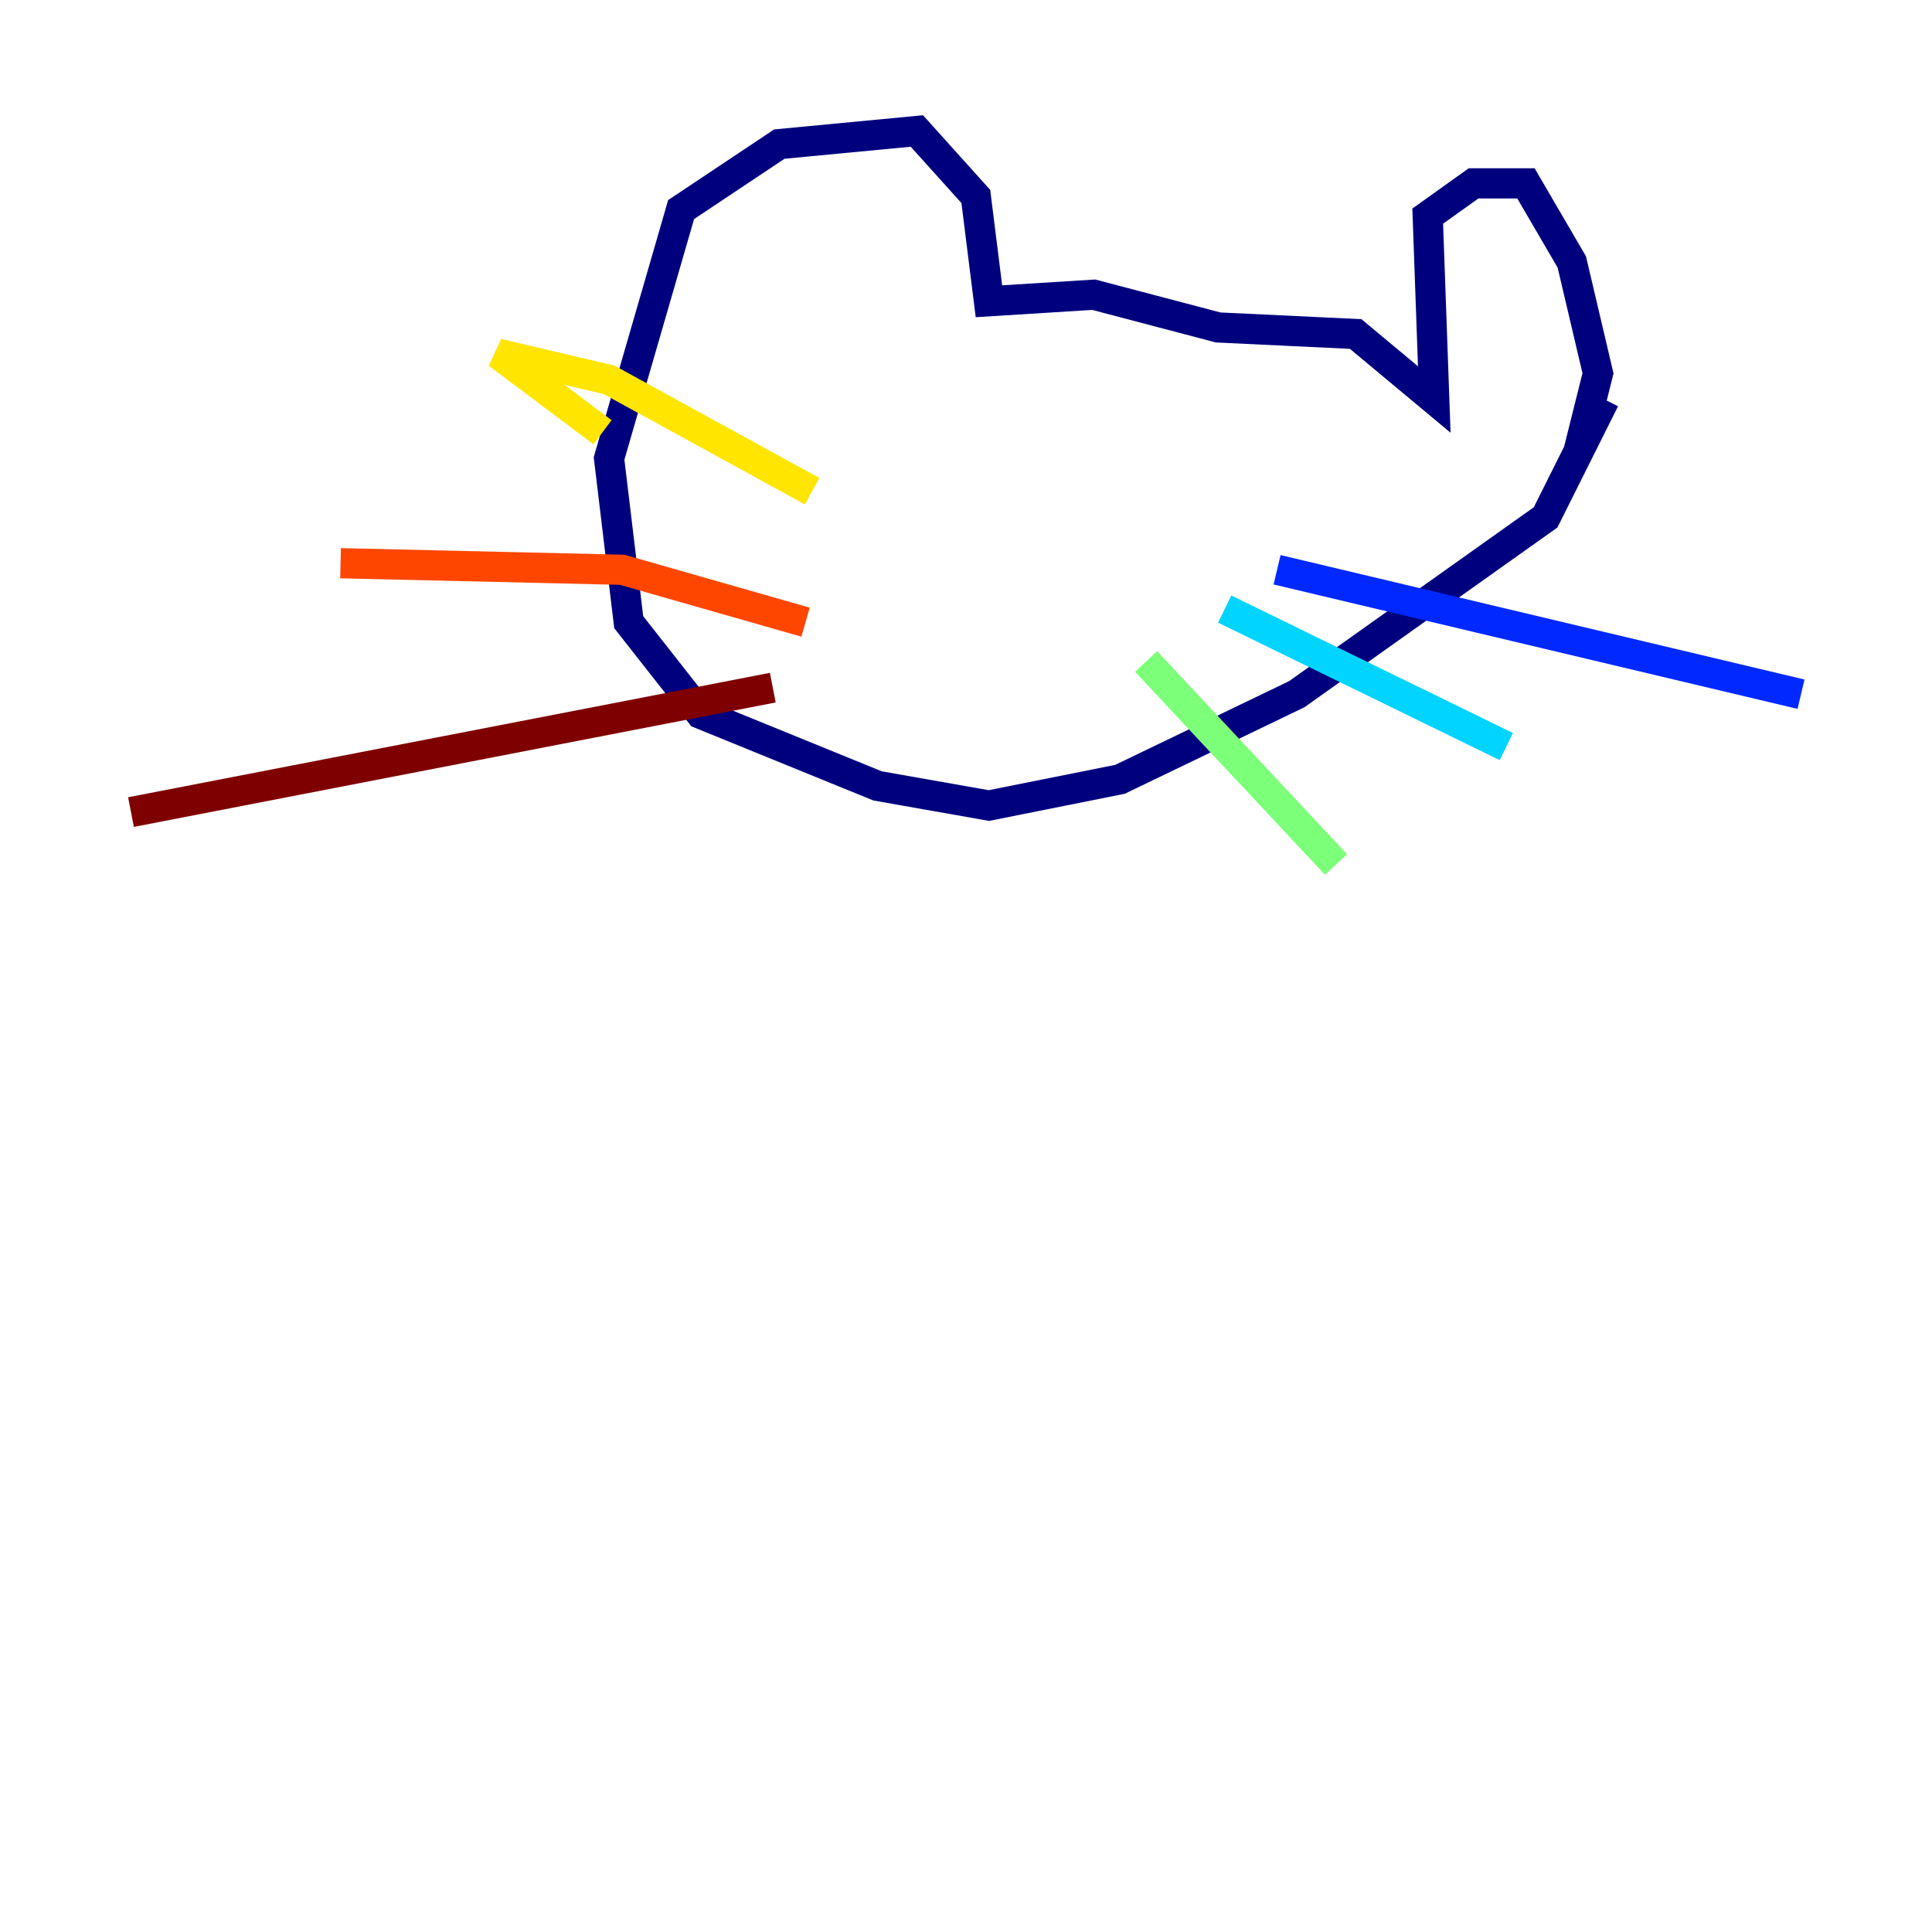 <?xml version="1.0" encoding="utf-8" ?>
<svg baseProfile="tiny" height="128" version="1.2" viewBox="0,0,128,128" width="128" xmlns="http://www.w3.org/2000/svg" xmlns:ev="http://www.w3.org/2001/xml-events" xmlns:xlink="http://www.w3.org/1999/xlink"><defs /><polyline fill="none" points="104.57,29.939 105.871,24.732 104.136,17.356 101.098,12.149 97.627,12.149 94.59,14.319 95.024,26.468 89.817,22.129 80.705,21.695 72.461,19.525 65.519,19.959 64.651,13.017 60.746,8.678 51.634,9.546 45.125,13.885 40.352,30.373 41.654,41.22 46.427,47.295 58.142,52.068 65.519,53.37 74.197,51.634 85.912,45.993 102.4,34.278 106.305,26.468" stroke="#00007f" stroke-width="2" /><polyline fill="none" points="84.61,37.749 119.322,45.993" stroke="#0028ff" stroke-width="2" /><polyline fill="none" points="81.139,40.352 99.797,49.464" stroke="#00d4ff" stroke-width="2" /><polyline fill="none" points="75.932,43.824 88.515,57.275" stroke="#7cff79" stroke-width="2" /><polyline fill="none" points="53.803,32.542 40.352,25.166 32.976,23.43 39.919,28.637" stroke="#ffe500" stroke-width="2" /><polyline fill="none" points="53.37,41.22 41.22,37.749 22.563,37.315" stroke="#ff4600" stroke-width="2" /><polyline fill="none" points="51.2,45.559 8.678,53.803" stroke="#7f0000" stroke-width="2" /></svg>